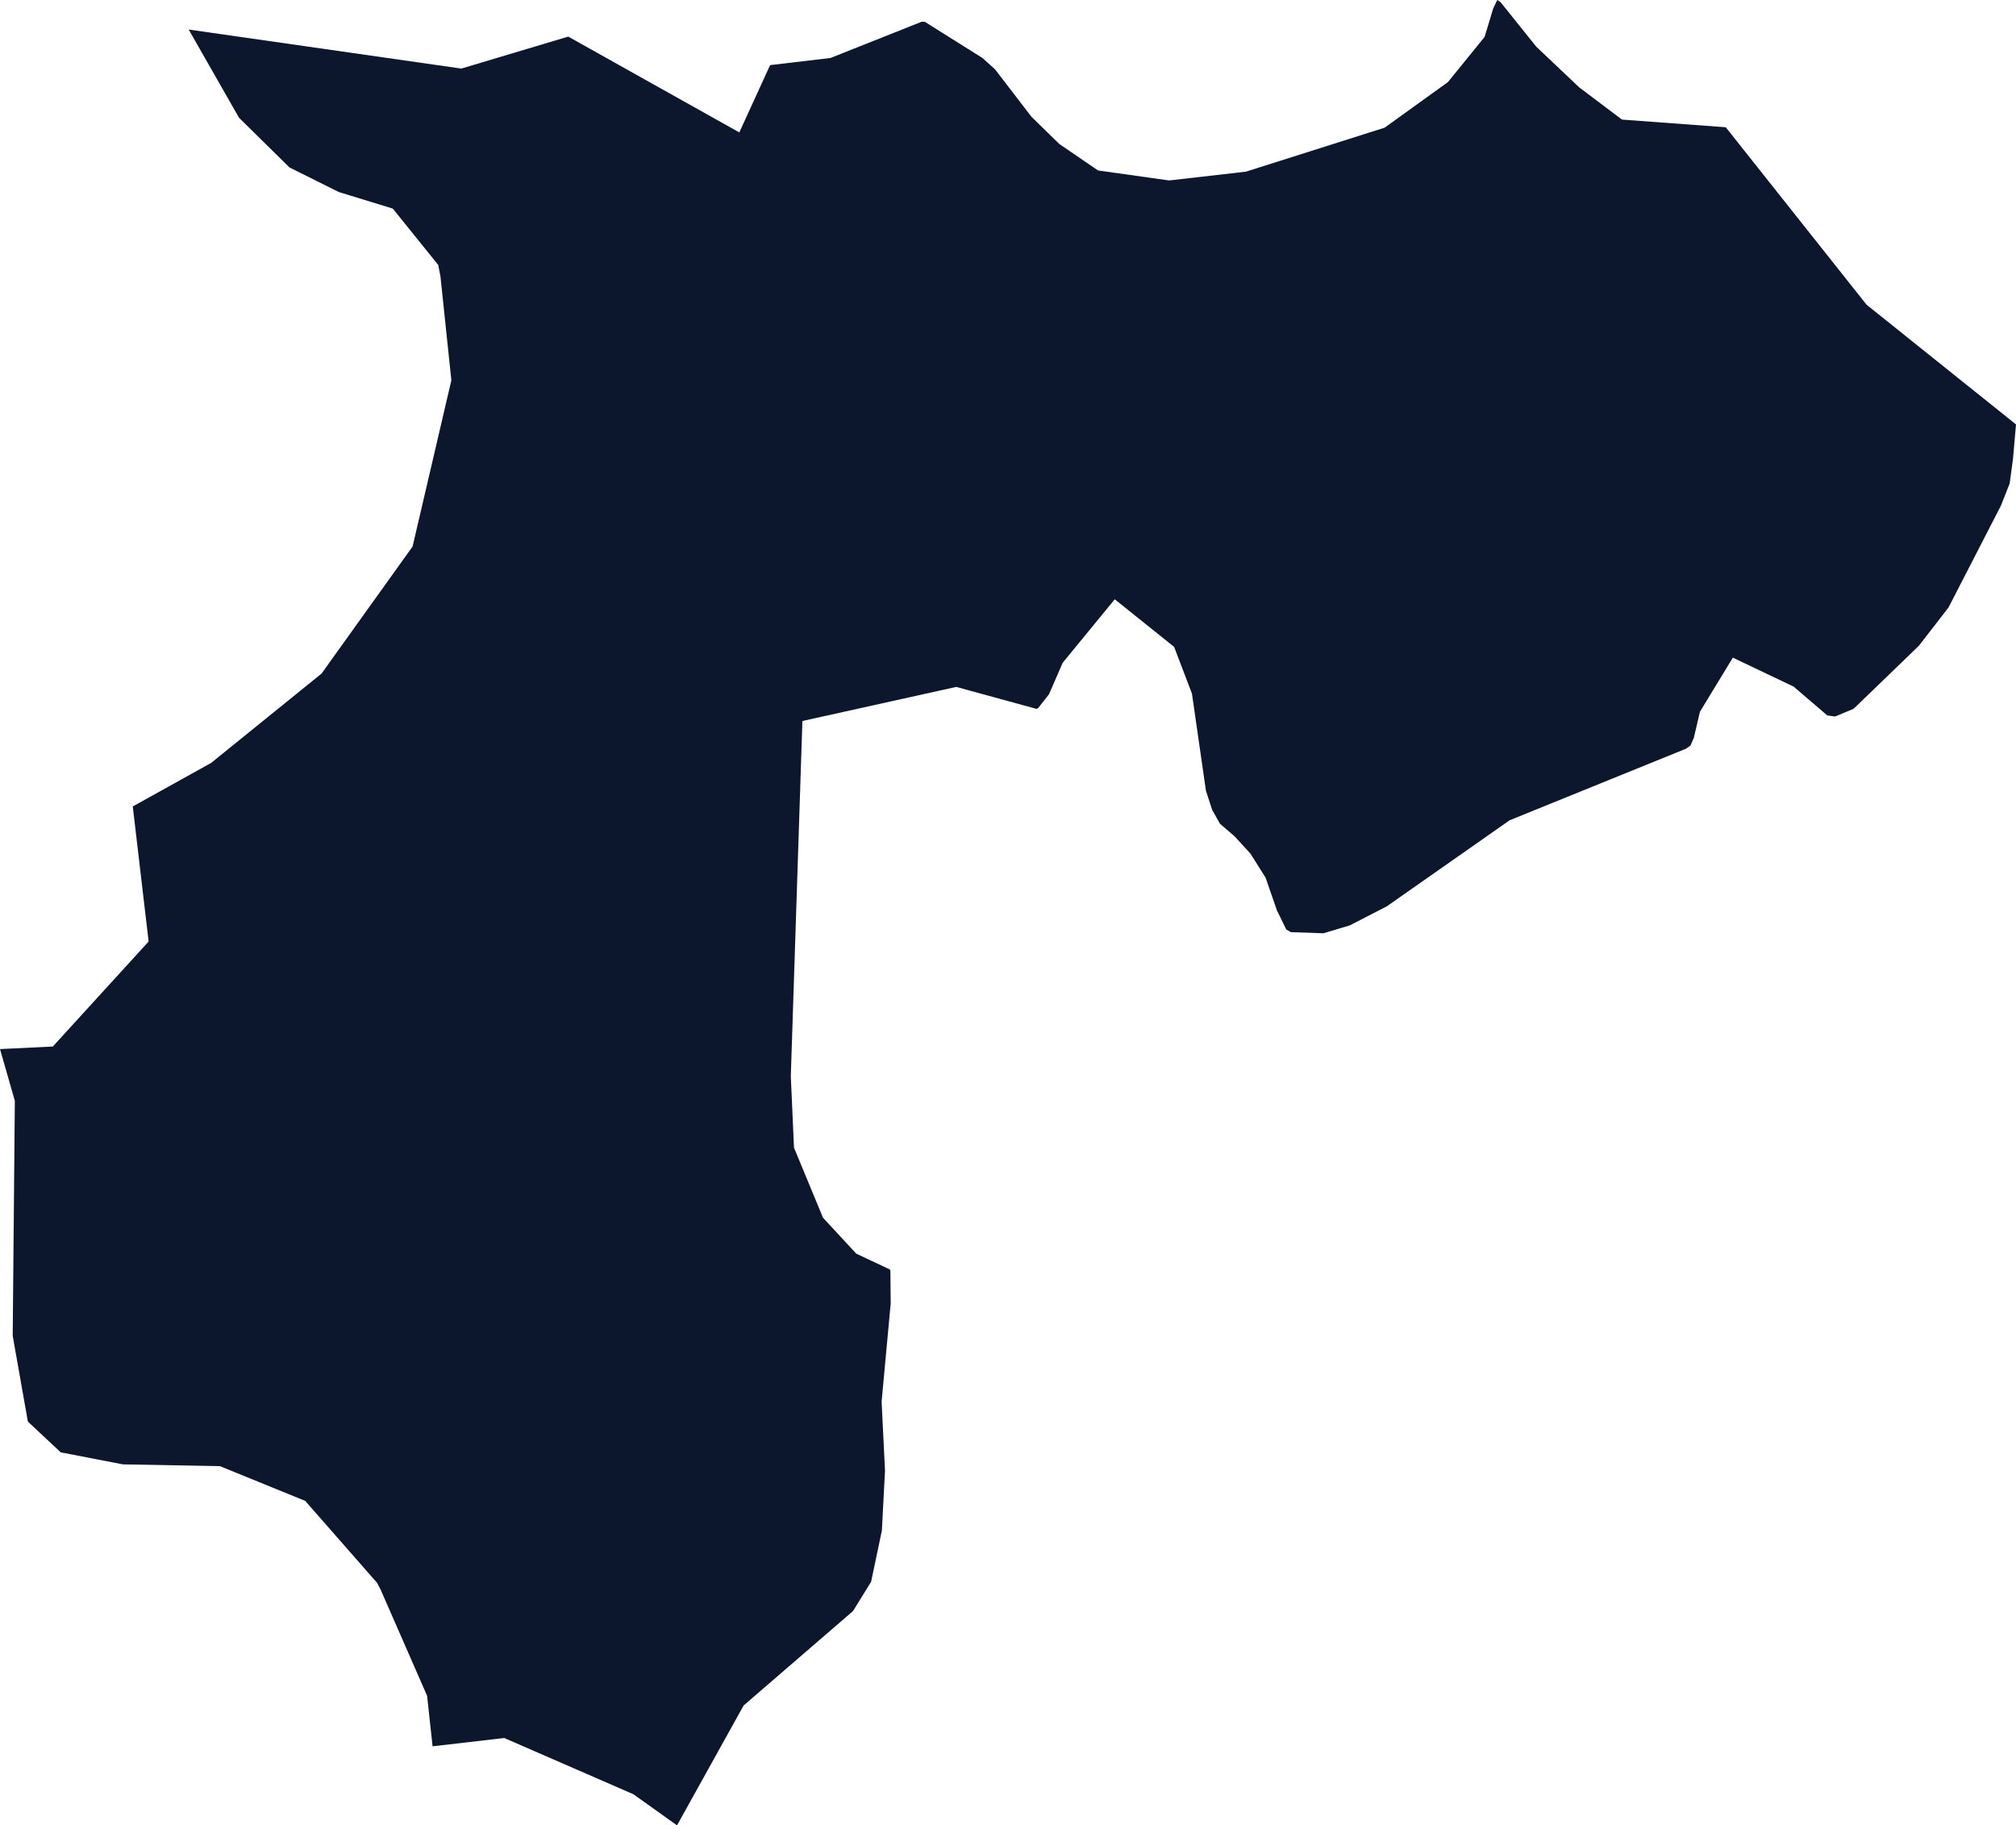 <?xml version="1.0" encoding="UTF-8"?><svg id="Layer_2" xmlns="http://www.w3.org/2000/svg" viewBox="0 0 378.98 343.12"><g id="Layer_1-2"><polygon points="179.76 129.12 194.84 133.25 195.16 133.1 197.19 130.51 199.78 124.57 209.56 112.65 220.72 121.6 224.07 130.38 226.7 148.64 227.86 152.21 229.34 154.85 232.04 157.16 235.06 160.45 237.91 164.97 240.05 171.14 241.81 174.74 242.68 175.22 248.78 175.43 253.74 173.95 260.71 170.36 283.79 154.19 316.94 140.74 317.79 140.14 318.43 138.64 319.56 133.8 325.75 123.62 337.17 129.06 343.5 134.48 344.98 134.68 348.46 133.23 360.73 121.38 366.3 114.18 376.14 95.06 377.79 90.88 378.42 86.22 378.98 79.78 350.88 57.27 324.42 23.92 304.91 22.48 296.87 16.42 288.8 8.78 282.08 .4 281.47 0 280.71 1.56 279.09 6.93 272.19 15.43 260.29 24 234.21 32.27 219.78 33.92 206.41 32.04 199.13 27.06 193.89 21.94 187.06 13.04 184.7 10.91 173.89 4.12 173.31 4.07 156.12 10.9 144.77 12.24 138.98 24.89 106.82 6.88 86.72 12.89 35.47 5.55 44.93 22.13 54.41 31.47 63.7 36.1 73.84 39.21 82.41 49.84 82.44 50.13 82.8 51.96 84.85 71.49 77.56 102.73 60.45 126.61 39.69 143.41 24.96 151.59 27.94 176.98 9.93 196.72 0 197.2 2.79 206.93 2.39 251.11 5.24 267.22 11.41 273 23.09 275.26 41.35 275.6 57.38 282.13 70.88 297.53 71.54 298.78 80.29 318.77 81.32 328.26 94.79 326.7 119.07 337.27 127.27 343.12 139.79 320.59 160.36 302.83 163.76 297.32 165.78 287.7 166.37 276.44 165.73 263.48 167.44 245 167.38 238.89 167.29 238.63 160.97 235.66 154.71 228.9 149.26 215.73 148.66 202.3 150.84 135.53 179.76 129.12" fill="#0c162d"/></g></svg>